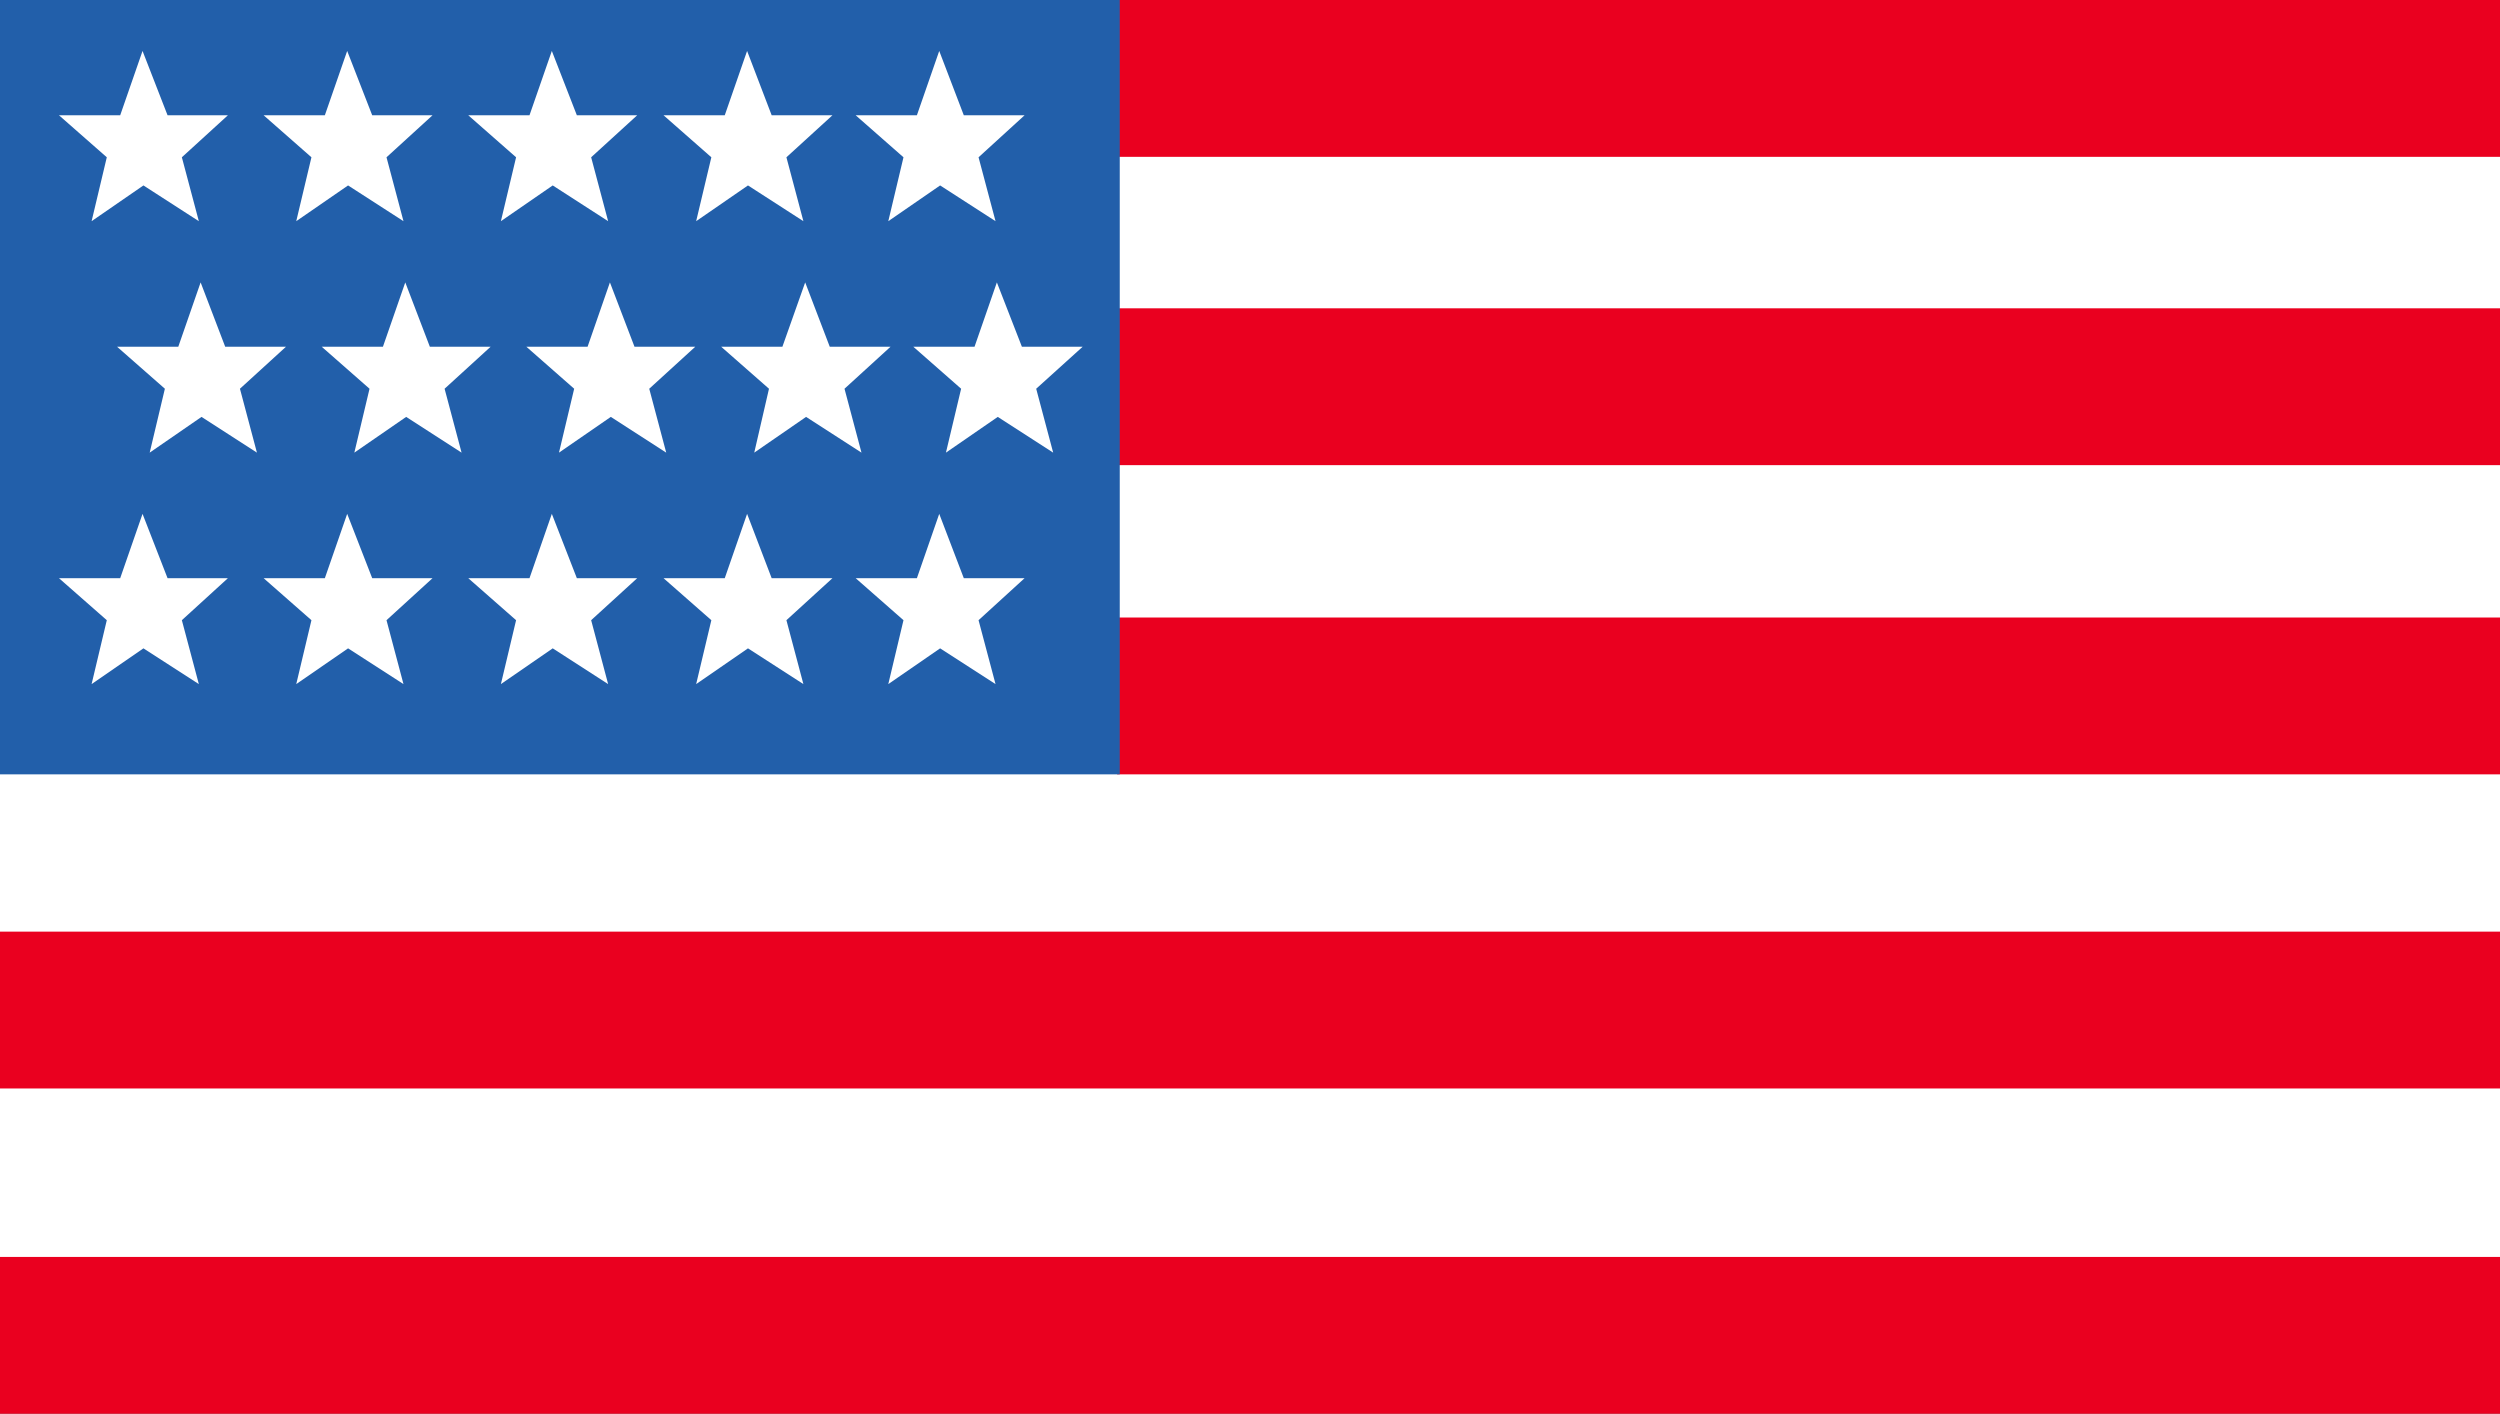 <svg xmlns="http://www.w3.org/2000/svg" viewBox="0 0 55.95 31.64">
  <rect x="0" y="0" width="55.95" height="31.64" fill="#333333" stroke="none"/>
  <defs>
    <style>
      .cls-1 {
        fill: #fff;
      }

      .cls-2 {
        fill: #ea001f;
      }

      .cls-3 {
        fill: #225faa;
      }
    </style>
  </defs>
  <g id="Layer_2" data-name="Layer 2">
    <g id="Layer_1-2" data-name="Layer 1">
      <rect class="cls-1" width="55.95" height="31.63" />
      <rect class="cls-2" x="25" width="30.95" height="3.51" />
      <rect class="cls-2" x="25" y="6.9" width="30.95" height="3.51" />
      <rect class="cls-2" x="25" y="13.82" width="30.95" height="3.51" />
      <rect class="cls-2" y="20.85" width="55.95" height="3.51" />
      <rect class="cls-2" y="28.13" width="55.95" height="3.51" />
      <rect class="cls-3" width="25.06" height="17.33" />
      <polygon class="cls-1"
        points="1.32 2.58 2.69 2.58 3.19 1.14 3.75 2.58 5.1 2.58 4.07 3.52 4.45 4.95 3.21 4.15 2.05 4.95 2.39 3.52 1.32 2.58" />
      <polygon class="cls-1"
        points="5.9 2.58 7.27 2.58 7.77 1.14 8.33 2.58 9.68 2.58 8.65 3.52 9.03 4.95 7.79 4.15 6.63 4.95 6.97 3.52 5.9 2.58" />
      <polygon class="cls-1"
        points="10.48 2.58 11.85 2.58 12.35 1.14 12.91 2.58 14.26 2.58 13.23 3.52 13.61 4.95 12.37 4.15 11.21 4.95 11.55 3.52 10.48 2.58" />
      <polygon class="cls-1"
        points="14.85 2.58 16.22 2.58 16.72 1.14 17.27 2.58 18.63 2.58 17.6 3.52 17.98 4.95 16.74 4.15 15.58 4.95 15.92 3.52 14.85 2.58" />
      <polygon class="cls-1"
        points="19.15 2.58 20.52 2.58 21.02 1.14 21.57 2.58 22.93 2.58 21.9 3.52 22.28 4.95 21.04 4.15 19.88 4.95 20.22 3.52 19.15 2.58" />
      <polygon class="cls-1"
        points="1.32 12.94 2.69 12.94 3.19 11.5 3.75 12.94 5.1 12.94 4.07 13.88 4.45 15.31 3.21 14.51 2.05 15.31 2.39 13.88 1.32 12.94" />
      <polygon class="cls-1"
        points="5.9 12.94 7.27 12.94 7.77 11.5 8.33 12.94 9.68 12.94 8.65 13.88 9.03 15.31 7.79 14.51 6.63 15.31 6.97 13.88 5.9 12.94" />
      <polygon class="cls-1"
        points="10.48 12.94 11.85 12.94 12.35 11.5 12.91 12.94 14.26 12.94 13.23 13.88 13.61 15.31 12.37 14.51 11.21 15.31 11.55 13.88 10.48 12.94" />
      <polygon class="cls-1"
        points="14.85 12.94 16.22 12.94 16.72 11.5 17.27 12.94 18.63 12.94 17.6 13.88 17.98 15.31 16.74 14.51 15.58 15.31 15.92 13.88 14.85 12.94" />
      <polygon class="cls-1"
        points="19.15 12.94 20.52 12.94 21.02 11.5 21.57 12.94 22.93 12.94 21.9 13.88 22.28 15.31 21.04 14.51 19.88 15.31 20.22 13.88 19.15 12.94" />
      <polygon class="cls-1"
        points="2.62 7.76 3.99 7.76 4.49 6.32 5.04 7.76 6.4 7.76 5.37 8.7 5.75 10.13 4.51 9.33 3.35 10.13 3.69 8.7 2.62 7.76" />
      <polygon class="cls-1"
        points="7.2 7.76 8.57 7.76 9.07 6.32 9.62 7.76 10.98 7.76 9.95 8.7 10.33 10.13 9.09 9.33 7.93 10.13 8.27 8.7 7.2 7.76" />
      <polygon class="cls-1"
        points="11.78 7.76 13.15 7.76 13.65 6.32 14.2 7.76 15.56 7.76 14.53 8.7 14.91 10.13 13.67 9.33 12.51 10.13 12.85 8.7 11.78 7.76" />
      <polygon class="cls-1"
        points="16.14 7.76 17.51 7.76 18.02 6.32 18.57 7.76 19.93 7.76 18.9 8.7 19.28 10.13 18.04 9.33 16.88 10.13 17.21 8.7 16.14 7.76" />
      <polygon class="cls-1"
        points="20.44 7.76 21.81 7.76 22.31 6.32 22.87 7.76 24.23 7.76 23.19 8.7 23.57 10.13 22.33 9.33 21.17 10.13 21.51 8.7 20.44 7.76" />
    </g>
  </g>
</svg>
